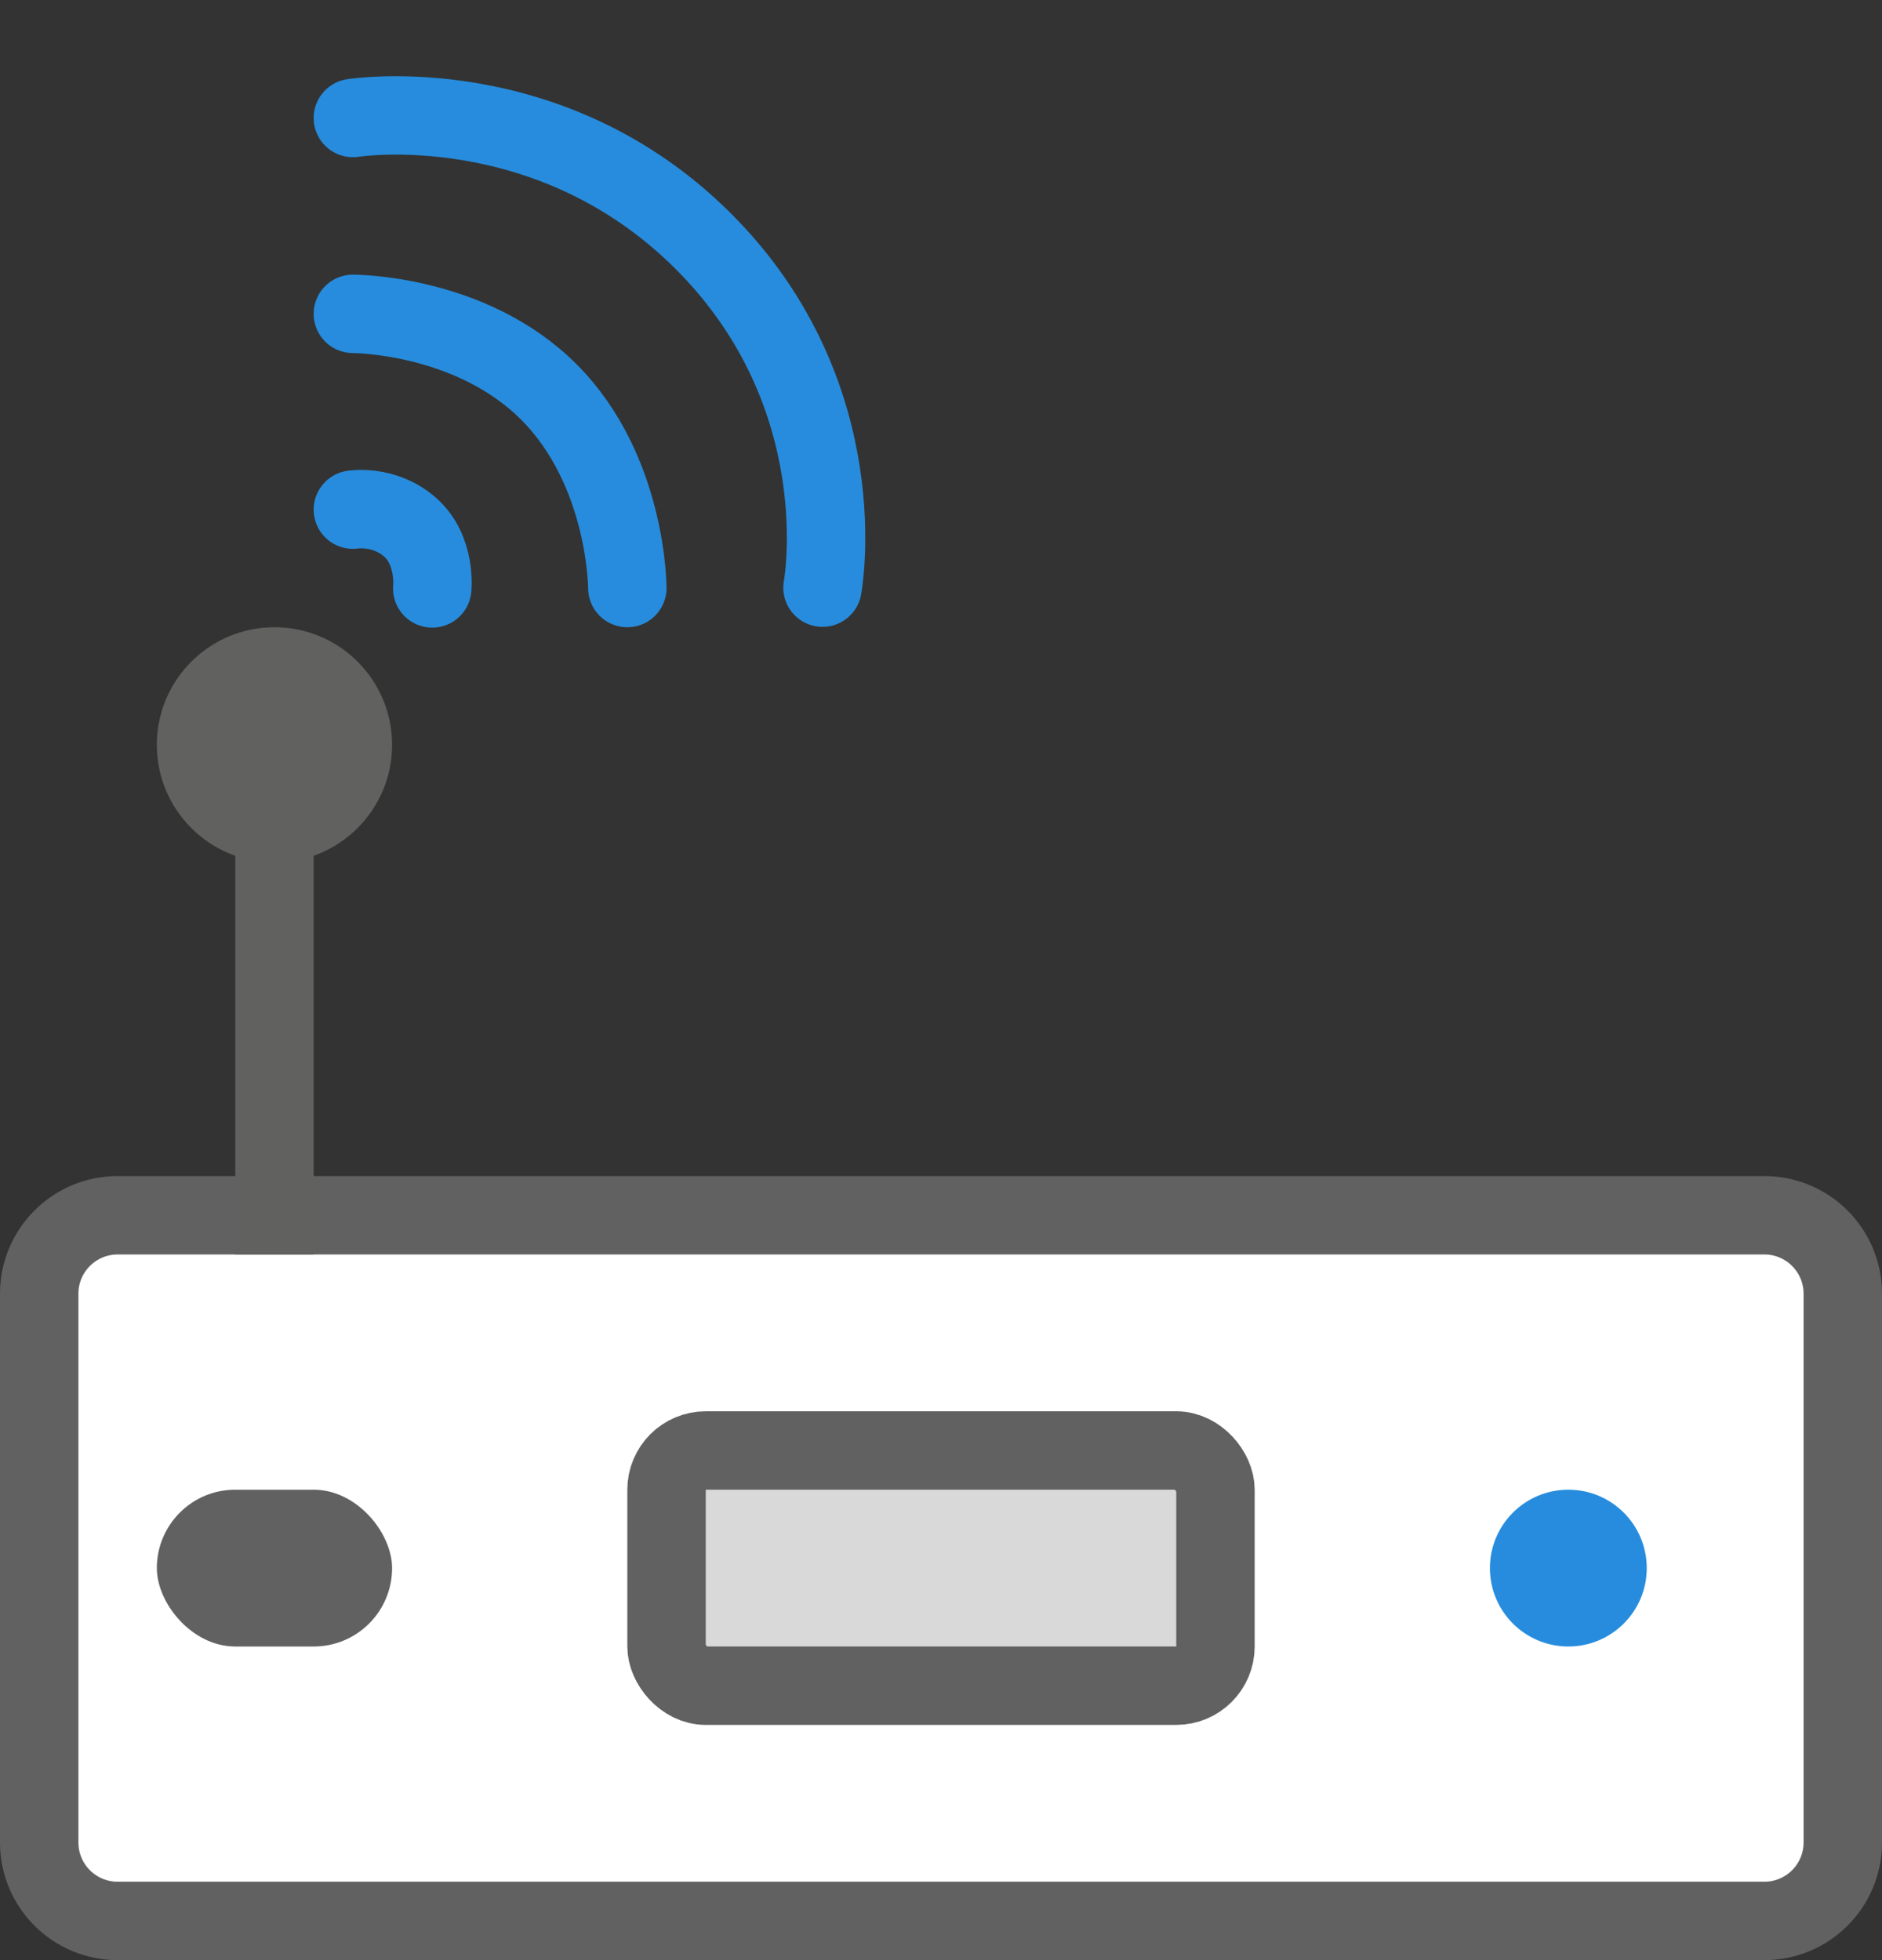 <svg width="24" height="25" viewBox="0 0 24 25" fill="none" xmlns="http://www.w3.org/2000/svg">
<rect x="0" y="0" width="24" height="25" fill="#333333" stroke="none"/>
<path d="M0.5 23.5V16.5C0.5 15.948 0.948 15.5 1.5 15.5H22.5C23.052 15.5 23.5 15.948 23.5 16.5V23.5C23.5 24.052 23.052 24.5 22.5 24.5H1.5C0.948 24.5 0.5 24.052 0.5 23.5Z" fill="#FFFFFF" stroke="#616161"/>
<circle cx="20" cy="20" r="1" fill="#278CDD"/>
<rect x="8.5" y="18.5" width="7" height="3" rx="0.5" fill="#D9D9D9" stroke="#616162"/>
<rect x="2" y="19" width="3" height="2" rx="1" fill="#616162"/>
<path d="M3.5 15.5L3.5 10.5" stroke="#616160" stroke-linecap="square"/>
<circle cx="3.5" cy="9.5" r="1.5" fill="#616160"/>
<path d="M4.5 6.5C4.5 6.5 4.902 6.433 5.233 6.727C5.564 7.022 5.512 7.505 5.512 7.505" stroke="#278CDD" stroke-linecap="round"/>
<path d="M4.5 4.003C4.5 4.003 6 3.998 7 5C8 6.002 8 7.5 8 7.5" stroke="#278CDD" stroke-linecap="round"/>
<path d="M4.5 1.505C4.5 1.505 7 1.107 8.972 3.08C10.944 5.054 10.489 7.495 10.489 7.495" stroke="#278CDD" stroke-linecap="round"/>
</svg>
